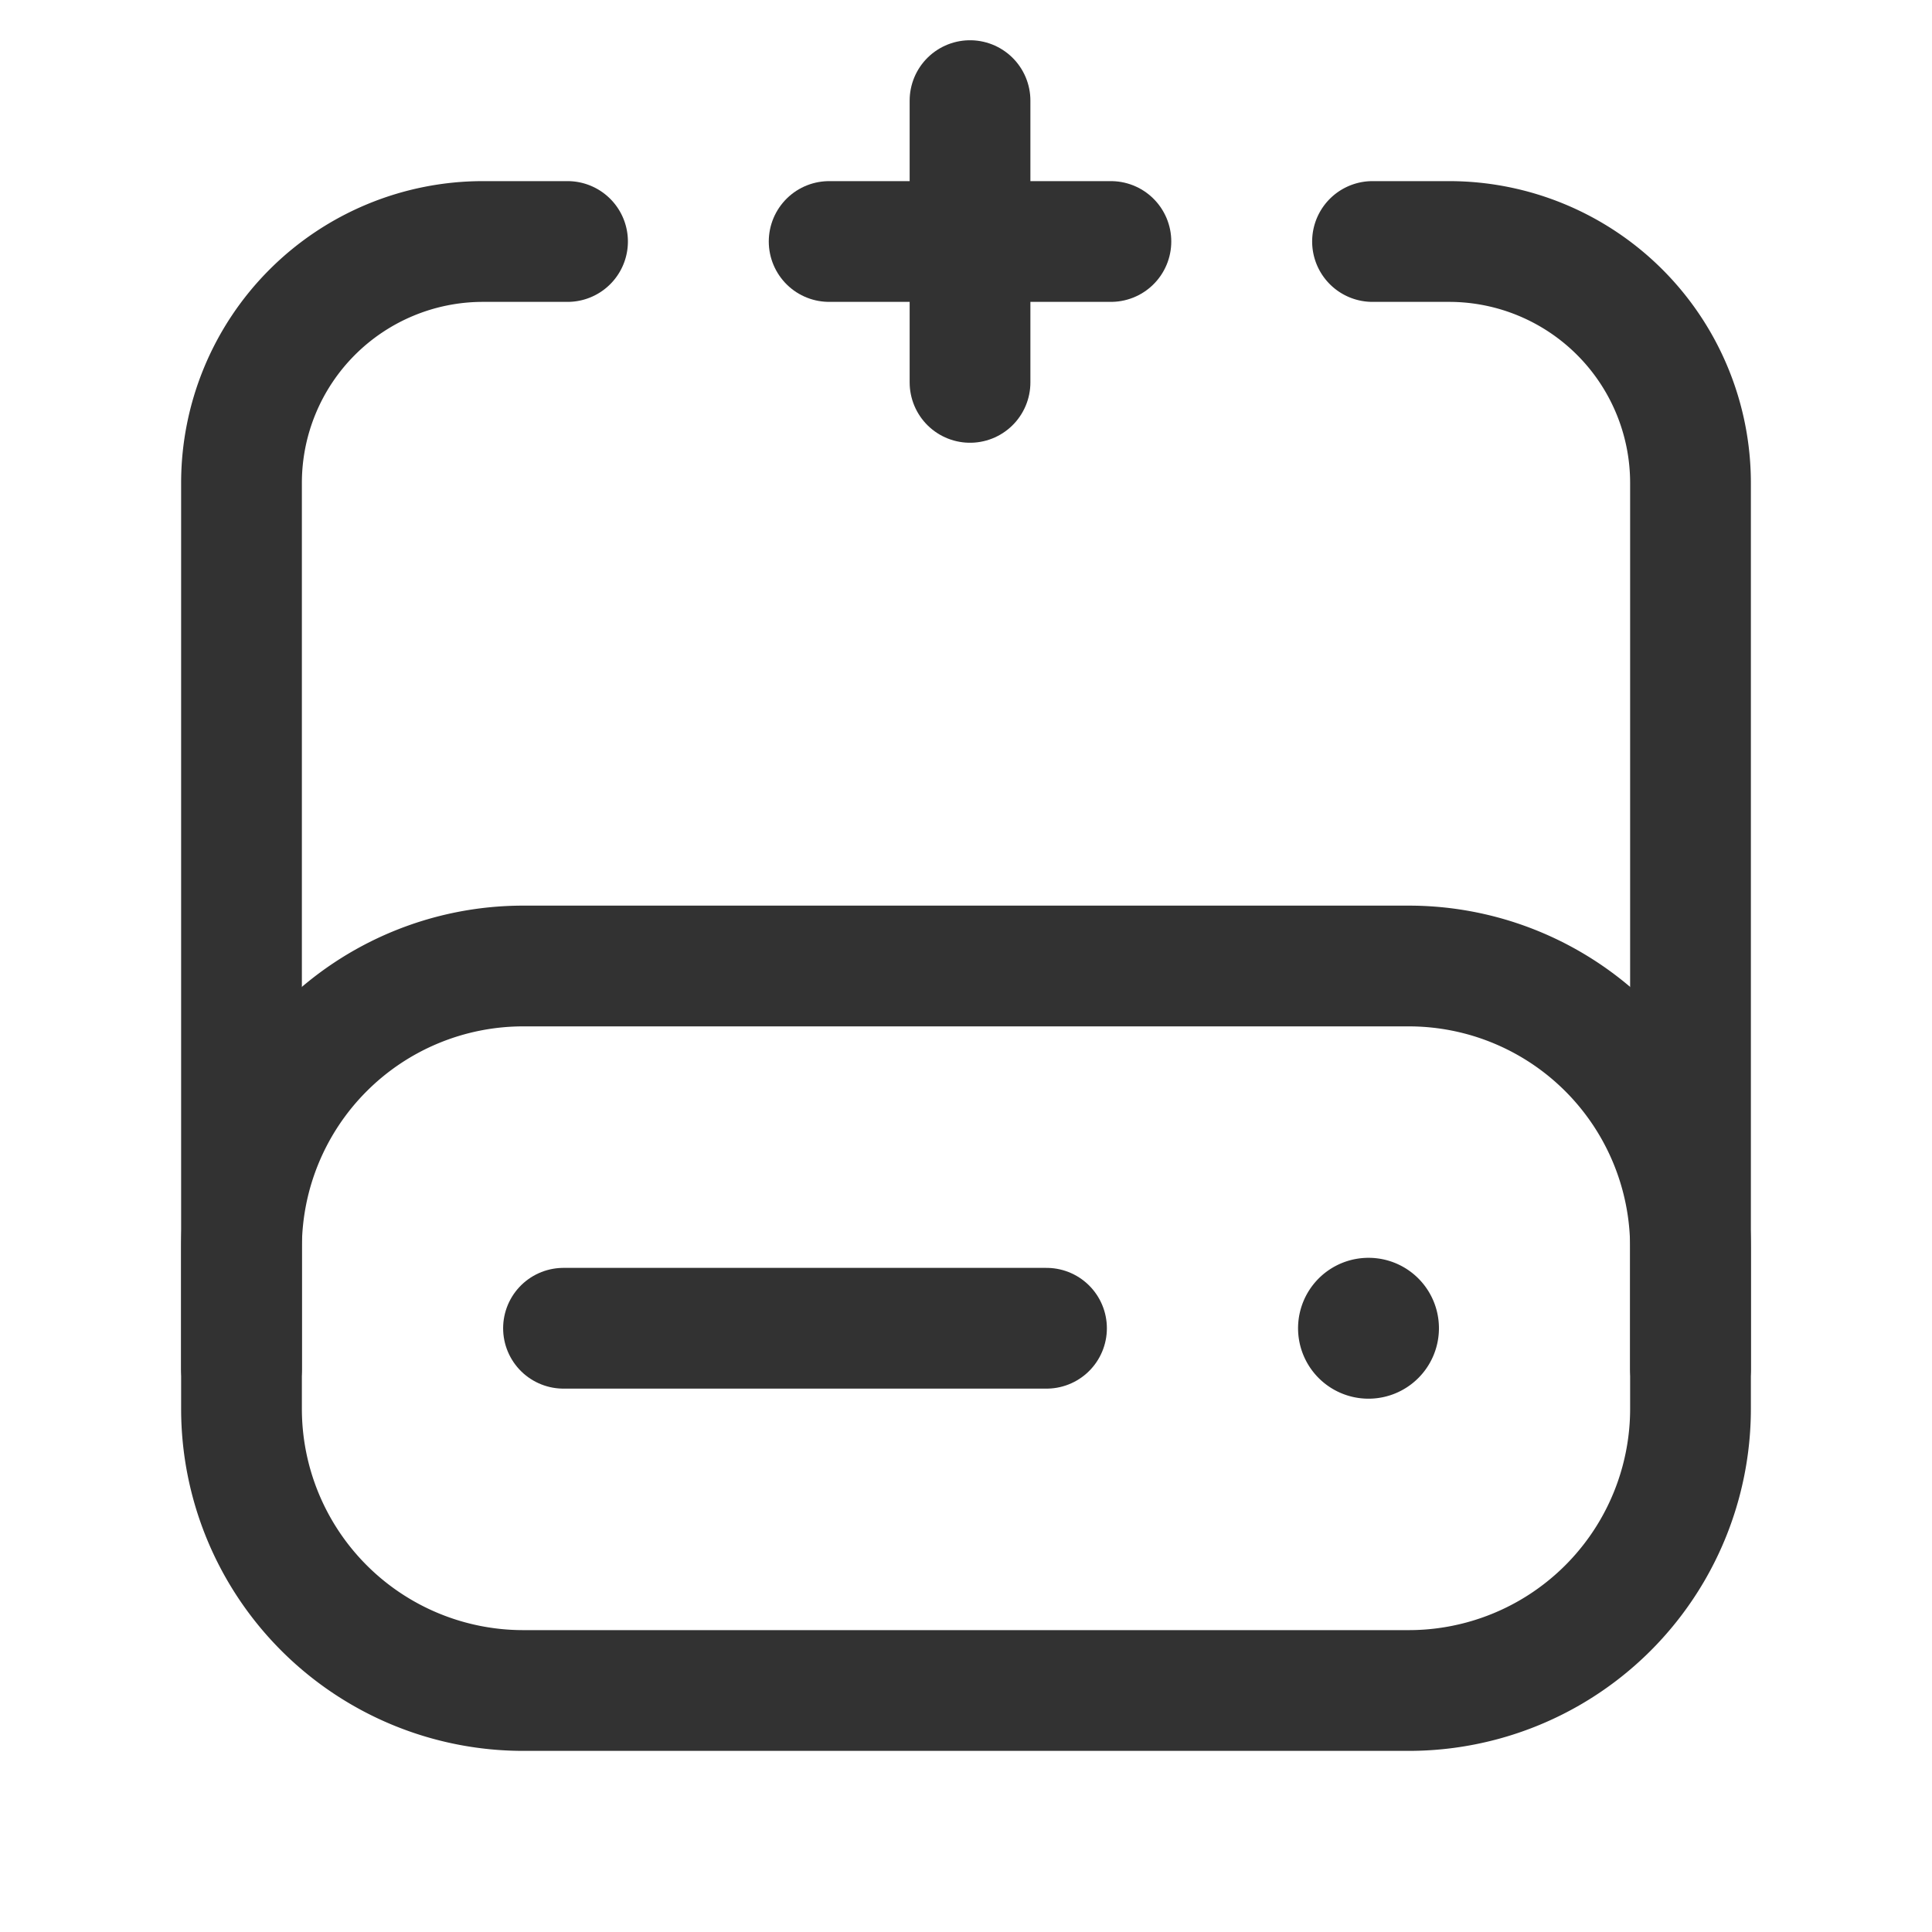 <svg xmlns="http://www.w3.org/2000/svg" viewBox="0 0 24 24"><path d="M21,17V15.5A3.5,3.5,0,0,0,17.5,12H6.5A3.5,3.5,0,0,0,3,15.5V17" fill="none" stroke="#323232" stroke-linecap="round" stroke-linejoin="round" stroke-width="1.5"/><line x1="7" y1="16.5" x2="13" y2="16.5" fill="none" stroke="#323232" stroke-linecap="round" stroke-linejoin="round" stroke-width="1.5"/><path d="M17.125,16.5A.125.125,0,1,1,17,16.375a.124.124,0,0,1,.125.125" fill="none" stroke="#323232" stroke-linecap="round" stroke-linejoin="round" stroke-width="1.5"/><path d="M17.05,3H18a3,3,0,0,1,3,3V17.5A3.5,3.5,0,0,1,17.5,21H6.5A3.5,3.5,0,0,1,3,17.5V6A3,3,0,0,1,6,3H7.05" fill="none" stroke="#323232" stroke-linecap="round" stroke-linejoin="round" stroke-width="1.5"/><line x1="13.8" y1="3" x2="10.3" y2="3" fill="none" stroke="#323232" stroke-linecap="round" stroke-linejoin="round" stroke-width="1.5"/><line x1="12.05" y1="1.25" x2="12.05" y2="4.75" fill="none" stroke="#323232" stroke-linecap="round" stroke-linejoin="round" stroke-width="1.5"/><path d="M24,24H0V0H24Z" fill="none"/></svg>